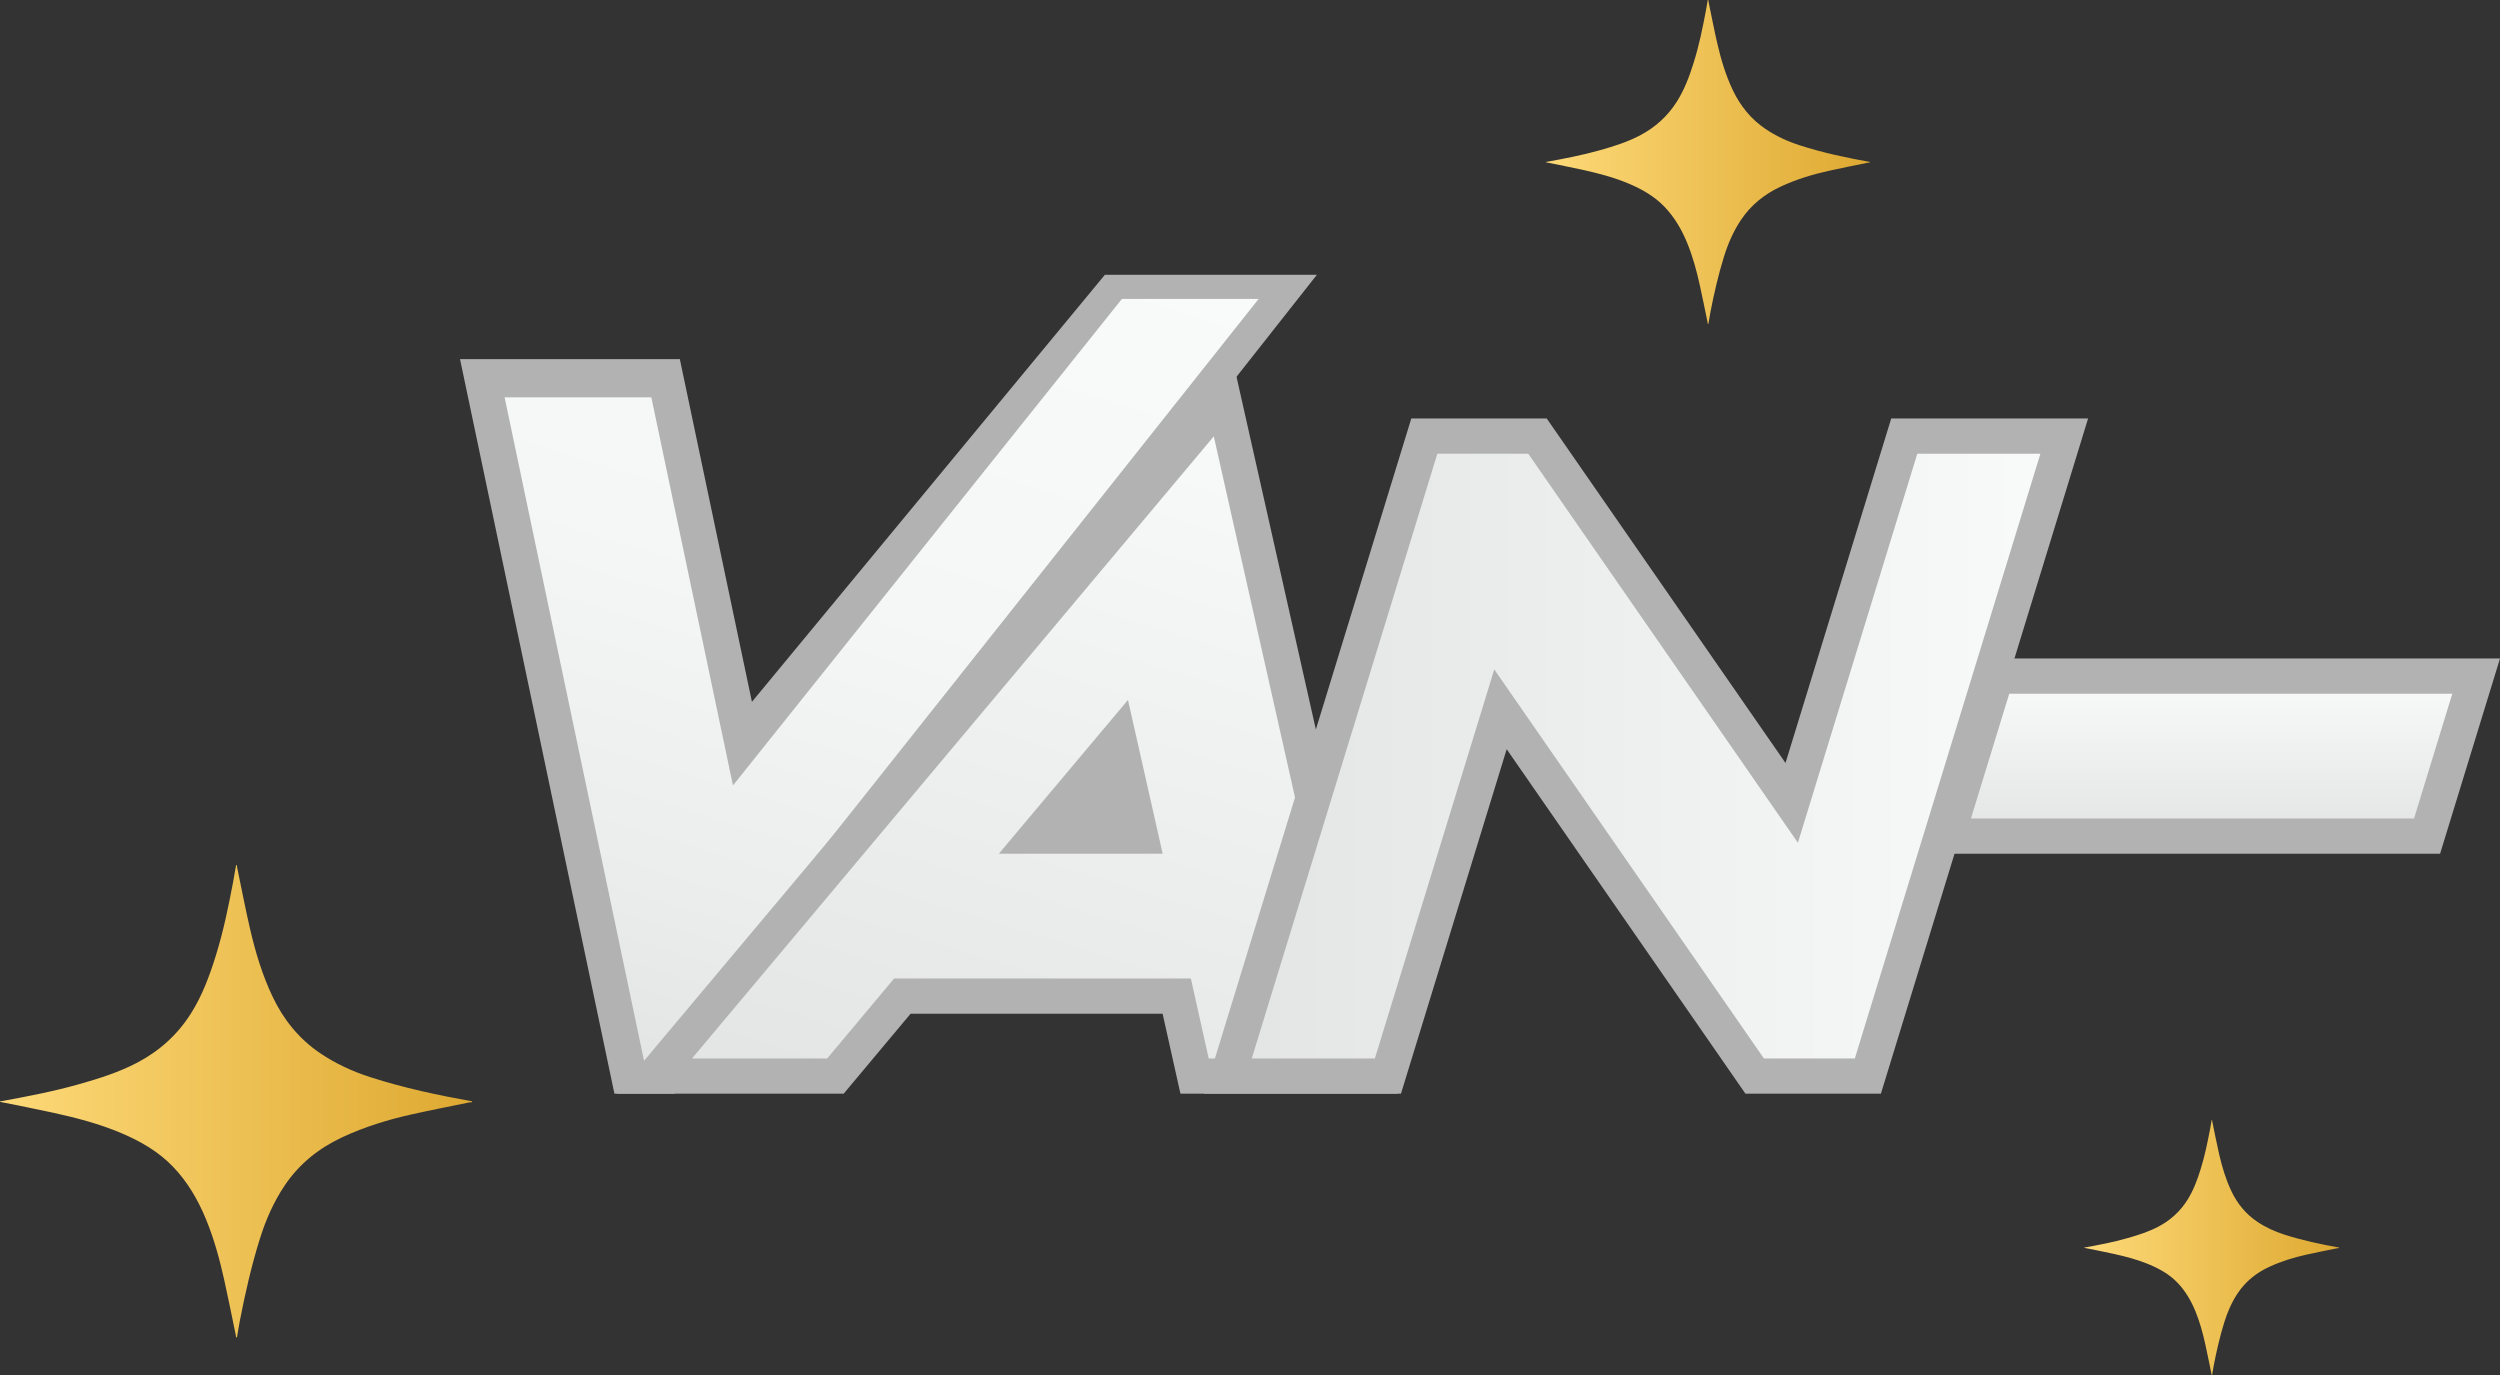 <?xml version="1.0" encoding="UTF-8"?>
<svg id="Layer_2" data-name="Layer 2" xmlns="http://www.w3.org/2000/svg" xmlns:xlink="http://www.w3.org/1999/xlink" viewBox="0 0 921.81 506.99">
  <rect x="0" y="0" width="921.81" height="506.99" fill="#333333" stroke="none"/>
  <defs>
    <style>
      .cls-1 {
        fill: url(#linear-gradient-2);
      }

      .cls-2 {
        fill: none;
      }

      .cls-3 {
        fill: url(#linear-gradient-4);
      }

      .cls-4 {
        fill: #b2b2b2;
      }

      .cls-5 {
        fill: url(#linear-gradient-3);
      }

      .cls-6 {
        fill: url(#linear-gradient-5);
      }

      .cls-7 {
        fill: url(#linear-gradient-7);
      }

      .cls-8 {
        fill: url(#linear-gradient-6);
      }

      .cls-9 {
        fill: url(#linear-gradient);
      }
    </style>
    <linearGradient id="linear-gradient" x1="815.48" y1="308.29" x2="815.48" y2="249.3" gradientTransform="translate(85.56) skewX(-17.06)" gradientUnits="userSpaceOnUse">
      <stop offset="0" stop-color="#e3e5e4"/>
      <stop offset="1" stop-color="#f9fbfa"/>
    </linearGradient>
    <linearGradient id="linear-gradient-2" x1="569.99" y1="59.71" x2="689.4" y2="59.71" gradientUnits="userSpaceOnUse">
      <stop offset="0" stop-color="#fdd978"/>
      <stop offset="1" stop-color="#dea931"/>
    </linearGradient>
    <linearGradient id="linear-gradient-3" x1="768.5" y1="460.01" x2="862.46" y2="460.01" xlink:href="#linear-gradient-2"/>
    <linearGradient id="linear-gradient-4" x1="0" y1="406.06" x2="174.07" y2="406.06" xlink:href="#linear-gradient-2"/>
    <linearGradient id="linear-gradient-5" x1="239.36" y1="395.14" x2="340.38" y2="65.94" gradientUnits="userSpaceOnUse">
      <stop offset="0" stop-color="#e3e5e4"/>
      <stop offset=".19" stop-color="#ebedec"/>
      <stop offset=".55" stop-color="#f5f7f6"/>
      <stop offset="1" stop-color="#f9fbfa"/>
    </linearGradient>
    <linearGradient id="linear-gradient-6" x1="366.02" y1="431.51" x2="453.01" y2="148.04" gradientTransform="matrix(1,0,0,1,0,0)" xlink:href="#linear-gradient"/>
    <linearGradient id="linear-gradient-7" x1="450.42" y1="279.76" x2="760.33" y2="279.76" gradientTransform="matrix(1,0,0,1,0,0)" xlink:href="#linear-gradient"/>
  </defs>
  <g id="Layer_1-2" data-name="Layer 1">
    <g>
      <g>
        <path class="cls-9" d="M894.91,308.29h-176.97l18.1-58.99h176.97l-18.1,58.99Z"/>
        <path class="cls-4" d="M899.72,314.79h-190.57l22.09-71.99h190.57l-22.09,71.99ZM726.74,301.79h163.37l14.11-45.99h-163.37l-14.11,45.99Z"/>
      </g>
      <path class="cls-1" d="M689.4,59.71v.24c-.24.02-.49,0-.72.05-4.83.99-9.67,1.94-14.48,3.01-6.07,1.35-12,3.17-17.65,5.81-5.95,2.78-10.88,6.73-14.56,12.19-2.82,4.2-4.81,8.78-6.31,13.59-2.1,6.75-3.67,13.63-5.02,20.56-.27,1.41-.49,2.83-.73,4.25h-.24c-.02-.16-.02-.32-.05-.48-.97-4.67-1.89-9.35-2.93-14-1.16-5.21-2.56-10.37-4.59-15.32-2.03-4.94-4.67-9.5-8.39-13.38-3.69-3.84-8.19-6.41-13.03-8.47-5.52-2.34-11.29-3.85-17.12-5.14-4.52-.99-9.06-1.86-13.59-2.79,0-.04,0-.08,0-.12.04,0,.08.01.12,0,6.73-1.22,13.45-2.51,20.04-4.38,5-1.42,9.96-2.98,14.58-5.42,5.62-2.96,10.17-7.07,13.57-12.45,2.87-4.54,4.7-9.52,6.28-14.61,1.91-6.13,3.2-12.42,4.39-18.72.26-1.37.48-2.75.72-4.13.08,0,.16,0,.24,0,0,.16,0,.33.02.48,1.09,5.22,2.08,10.47,3.29,15.66,1.36,5.85,3.08,11.6,5.67,17.06,2.77,5.83,6.67,10.68,12.03,14.32,3.95,2.67,8.24,4.64,12.76,6.09,8.4,2.7,17.01,4.53,25.68,6.09Z"/>
      <path class="cls-5" d="M862.46,460.01v.19c-.19.01-.38,0-.57.04-3.8.78-7.61,1.52-11.39,2.36-4.78,1.06-9.44,2.49-13.89,4.57-4.68,2.18-8.56,5.29-11.46,9.6-2.22,3.3-3.79,6.91-4.97,10.69-1.66,5.31-2.89,10.73-3.95,16.18-.22,1.11-.38,2.23-.57,3.34h-.19c-.01-.13-.01-.26-.04-.38-.76-3.67-1.49-7.36-2.3-11.02-.91-4.1-2.01-8.16-3.61-12.06-1.6-3.89-3.67-7.48-6.6-10.53-2.9-3.02-6.45-5.05-10.25-6.66-4.34-1.84-8.88-3.03-13.47-4.04-3.55-.78-7.13-1.47-10.7-2.19,0-.03,0-.06,0-.1.03,0,.06,0,.1,0,5.3-.96,10.58-1.97,15.77-3.45,3.94-1.12,7.83-2.35,11.47-4.26,4.42-2.33,8-5.56,10.68-9.79,2.26-3.57,3.7-7.49,4.94-11.5,1.5-4.83,2.52-9.77,3.46-14.73.2-1.08.38-2.17.57-3.25.06,0,.13,0,.19,0,0,.13,0,.26.02.38.85,4.11,1.64,8.24,2.59,12.33,1.07,4.61,2.42,9.13,4.46,13.43,2.18,4.59,5.25,8.4,9.47,11.26,3.11,2.1,6.48,3.65,10.04,4.79,6.61,2.13,13.38,3.57,20.21,4.79Z"/>
      <path class="cls-3" d="M174.07,406.06v.36c-.35.02-.71,0-1.05.07-7.04,1.45-14.09,2.82-21.1,4.38-8.85,1.96-17.48,4.62-25.73,8.47-8.67,4.05-15.86,9.8-21.22,17.78-4.12,6.12-7.02,12.8-9.2,19.81-3.07,9.84-5.35,19.87-7.32,29.98-.4,2.06-.71,4.13-1.06,6.2h-.36c-.02-.23-.03-.47-.07-.7-1.41-6.81-2.76-13.63-4.27-20.41-1.69-7.6-3.73-15.11-6.69-22.33-2.96-7.21-6.8-13.86-12.24-19.51-5.38-5.59-11.94-9.35-19-12.34-8.04-3.41-16.45-5.62-24.95-7.49-6.58-1.45-13.21-2.72-19.82-4.06,0-.06,0-.12,0-.18.06,0,.12.02.18,0,9.81-1.78,19.6-3.66,29.21-6.39,7.29-2.07,14.51-4.35,21.26-7.9,8.19-4.31,14.83-10.3,19.78-18.14,4.18-6.62,6.85-13.88,9.16-21.3,2.78-8.94,4.67-18.1,6.4-27.29.38-2,.7-4.01,1.05-6.02.12,0,.24,0,.36,0,0,.23-.01.47.03.7,1.58,7.61,3.04,15.26,4.8,22.83,1.98,8.53,4.49,16.91,8.27,24.87,4.04,8.5,9.72,15.57,17.54,20.87,5.75,3.9,12.01,6.76,18.6,8.88,12.24,3.94,24.79,6.61,37.44,8.88Z"/>
      <polygon class="cls-6" points="178.36 138.93 244.07 138.93 271.5 272.13 412.45 106.35 472.07 106.35 238.25 394.81 224.65 377.21 174.04 138.42 178.36 138.93"/>
      <path class="cls-4" d="M485.57,101.32h-78.17l-130.15,157.47-26.58-126.37h-81.05l56.93,270.85h22.22l207.16-264.35M240.16,146.5l30.1,143.12,143.41-179.39h50.41l-225.83,284.59-52.19-248.31h54.1Z"/>
      <polygon class="cls-8" points="449.61 146.99 508.14 394.81 442.23 394.81 435.38 368.13 331 366.23 307 400.13 246.42 394.81 449.61 146.99"/>
      <g>
        <path class="cls-4" d="M415.91,258.08l-47.62,56.71h60.42l-12.8-56.71ZM396.19,301.79l12.81-15.27,3.45,15.27h-16.26ZM415.91,258.08l-47.62,56.71h60.42l-12.8-56.71ZM396.19,301.79l12.81-15.27,3.45,15.27h-16.26ZM454.47,132.42l-18.75,22.36-208.42,248.49h83.78l24.68-29.49h92.92l6.58,29.49h80.14l-60.93-270.85ZM439.1,360.78h-109.41l-24.68,29.49h-49.84l192.38-229.37,51.6,229.37h-53.47l-6.58-29.49ZM368.29,314.79h60.42l-12.8-56.71-47.62,56.71Z"/>
        <path class="cls-2" d="M447.55,160.9l-192.38,229.37h49.84l24.68-29.49h109.41l6.58,29.49h53.47l-51.6-229.37ZM368.29,314.79l47.62-56.71,12.8,56.71h-60.42Z"/>
      </g>
      <polygon class="cls-7" points="484.37 294.16 523.76 160.9 564.9 160.9 659.38 294.16 701.28 160.9 760.33 160.9 689.4 396.32 647.57 396.32 553.85 265.28 508.14 398.61 450.42 398.61 484.37 294.16"/>
      <path class="cls-4" d="M693.53,403.27h-49.94l-88.04-127.02-38.98,127.02h-72.59l76.4-248.96h49.94l88.04,127.02,38.98-127.02h72.59l-76.4,248.96ZM650.39,390.27h33.53l68.42-222.96h-45.39l-44.02,143.44-99.42-143.44h-33.53l-68.42,222.96h45.39l44.02-143.44,99.42,143.44Z"/>
    </g>
  </g>
</svg>